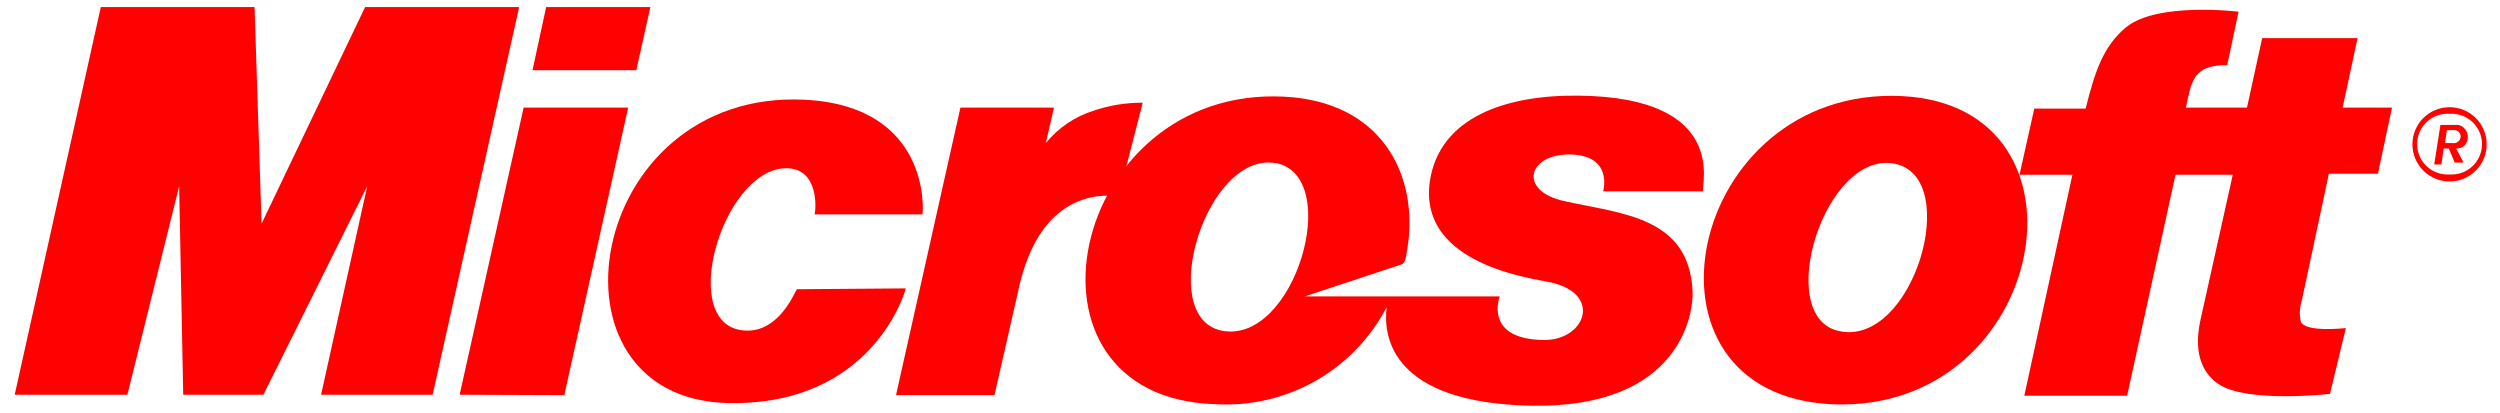 <svg width="127" height="21" viewBox="0 0 127 21" fill="none" xmlns="http://www.w3.org/2000/svg">
<path fill-rule="evenodd" clip-rule="evenodd" d="M0.747 20.052L5.121 0.358H12.931L13.288 11.363L18.548 0.358H26.373L21.978 20.052H16.311L18.655 9.462L13.381 20.052H9.308L9.101 9.462L6.471 20.052H0.747Z" fill="#FF0100"/>
<path fill-rule="evenodd" clip-rule="evenodd" d="M27.052 3.566H32.325L33.04 0.358H27.745L27.052 3.566Z" fill="#FF0100"/>
<path fill-rule="evenodd" clip-rule="evenodd" d="M28.667 20.074L23.35 20.052L26.601 5.467H31.911L28.667 20.074Z" fill="#FF0100"/>
<path fill-rule="evenodd" clip-rule="evenodd" d="M48.79 5.467H53.542L53.127 7.268C53.762 6.49 54.612 5.916 55.571 5.617C56.37 5.348 57.208 5.213 58.051 5.217L56.829 9.969C56.529 9.969 52.849 9.255 51.705 14.871L50.519 20.074H45.517L48.79 5.467Z" fill="#FF0100"/>
<path fill-rule="evenodd" clip-rule="evenodd" d="M46.01 14.65C46.01 14.764 44.345 20.624 36.999 20.474C27.187 20.281 29.717 4.51 40.886 5.067C47.232 5.389 46.917 10.662 46.86 10.891H41.379C41.451 10.684 41.636 8.504 39.893 8.547C36.641 8.64 34.333 16.694 37.906 16.794C39.557 16.851 40.329 14.936 40.479 14.693L46.01 14.65Z" fill="#FF0100"/>
<path fill-rule="evenodd" clip-rule="evenodd" d="M93.116 20.538C82.433 20.088 85.649 4.36 96.611 4.881C106.915 5.389 103.992 20.974 93.116 20.538ZM96.253 8.318C92.68 7.604 90.058 16.129 93.438 16.822C97.197 17.615 99.712 9.012 96.253 8.318Z" fill="#FF0100"/>
<path fill-rule="evenodd" clip-rule="evenodd" d="M113.132 3.309C111.667 3.309 111.389 3.866 111.146 4.974L111.046 5.467H114.147L114.919 1.937H119.764L119.006 5.467H121.514L120.8 8.826H118.306L116.934 15.257C116.821 15.603 116.802 15.973 116.877 16.329C117.084 16.908 119.17 16.665 119.17 16.665L118.363 20.009C118.363 20.009 114.118 20.495 112.689 19.502C112.053 19.066 111.36 18.166 111.789 16.229L113.425 8.876H110.517L108.058 20.102H102.835L105.279 8.876H102.592L103.342 5.517H105.95C106.422 3.638 106.837 2.359 108.001 1.387C109.595 0.086 113.718 0.594 113.718 0.594L113.132 3.359V3.309Z" fill="#FF0100"/>
<path fill-rule="evenodd" clip-rule="evenodd" d="M66.269 15.057H76.187C76.187 15.057 75.337 17.251 78.453 17.272C80.596 17.272 81.461 14.807 78.553 14.3C77.216 14.057 72.057 13.192 72.636 9.212C73.122 5.946 76.523 4.803 80.239 4.86C87.843 4.953 86.413 9.419 86.513 9.719H81.44C81.44 9.719 81.983 7.847 79.696 7.847C77.609 7.847 77.102 9.719 79.51 10.226C82.433 10.87 85.799 11.02 85.984 14.793C86.042 15.843 85.42 20.76 77.76 20.61C70.742 20.459 70.249 17.158 70.442 15.607C69.619 17.185 68.356 18.49 66.806 19.363C65.256 20.237 63.485 20.643 61.71 20.531C50.991 20.188 54.271 4.367 65.218 4.91C70.22 5.153 72.093 8.926 71.492 12.642C71.4 13.299 71.342 13.392 71.149 13.449L66.269 15.064V15.057ZM64.84 8.297C61.316 7.604 58.687 16.079 62.045 16.794C65.761 17.558 68.262 8.983 64.825 8.283L64.84 8.297Z" fill="#FF0100"/>
<path fill-rule="evenodd" clip-rule="evenodd" d="M124.437 5.446C124.937 5.446 125.417 5.644 125.771 5.998C126.125 6.352 126.324 6.832 126.324 7.332C126.324 7.833 126.125 8.312 125.771 8.666C125.417 9.02 124.937 9.219 124.437 9.219C123.937 9.219 123.457 9.02 123.103 8.666C122.749 8.312 122.551 7.833 122.551 7.332C122.551 6.832 122.749 6.352 123.103 5.998C123.457 5.644 123.937 5.446 124.437 5.446ZM124.437 5.782C124.226 5.767 124.014 5.796 123.815 5.867C123.616 5.938 123.433 6.049 123.278 6.194C123.124 6.338 123.001 6.513 122.916 6.707C122.832 6.901 122.789 7.11 122.789 7.322C122.789 7.533 122.832 7.742 122.916 7.936C123.001 8.13 123.124 8.305 123.278 8.45C123.433 8.594 123.616 8.705 123.815 8.776C124.014 8.847 124.226 8.876 124.437 8.862C124.648 8.876 124.86 8.847 125.059 8.776C125.259 8.705 125.441 8.594 125.596 8.45C125.75 8.305 125.874 8.13 125.958 7.936C126.042 7.742 126.086 7.533 126.086 7.322C126.086 7.11 126.042 6.901 125.958 6.707C125.874 6.513 125.75 6.338 125.596 6.194C125.441 6.049 125.259 5.938 125.059 5.867C124.86 5.796 124.648 5.767 124.437 5.782ZM124.773 7.547L125.152 8.261H124.701L124.401 7.547H124.137L124.023 8.354H123.658L123.973 6.346H124.894C125.032 6.382 125.153 6.462 125.238 6.575C125.324 6.688 125.369 6.826 125.366 6.968C125.368 7.043 125.355 7.118 125.327 7.188C125.3 7.258 125.258 7.322 125.206 7.376C125.153 7.43 125.09 7.473 125.021 7.502C124.951 7.532 124.877 7.547 124.802 7.547H124.773ZM124.68 6.611H124.301L124.208 7.268H124.587C124.636 7.277 124.686 7.276 124.734 7.264C124.782 7.253 124.828 7.231 124.867 7.201C124.906 7.17 124.938 7.132 124.962 7.088C124.985 7.044 124.998 6.996 125.002 6.946C125.004 6.903 124.997 6.86 124.981 6.819C124.966 6.778 124.943 6.741 124.913 6.71C124.883 6.678 124.846 6.653 124.806 6.636C124.767 6.619 124.723 6.61 124.68 6.611Z" fill="#FF0100"/>
</svg>
